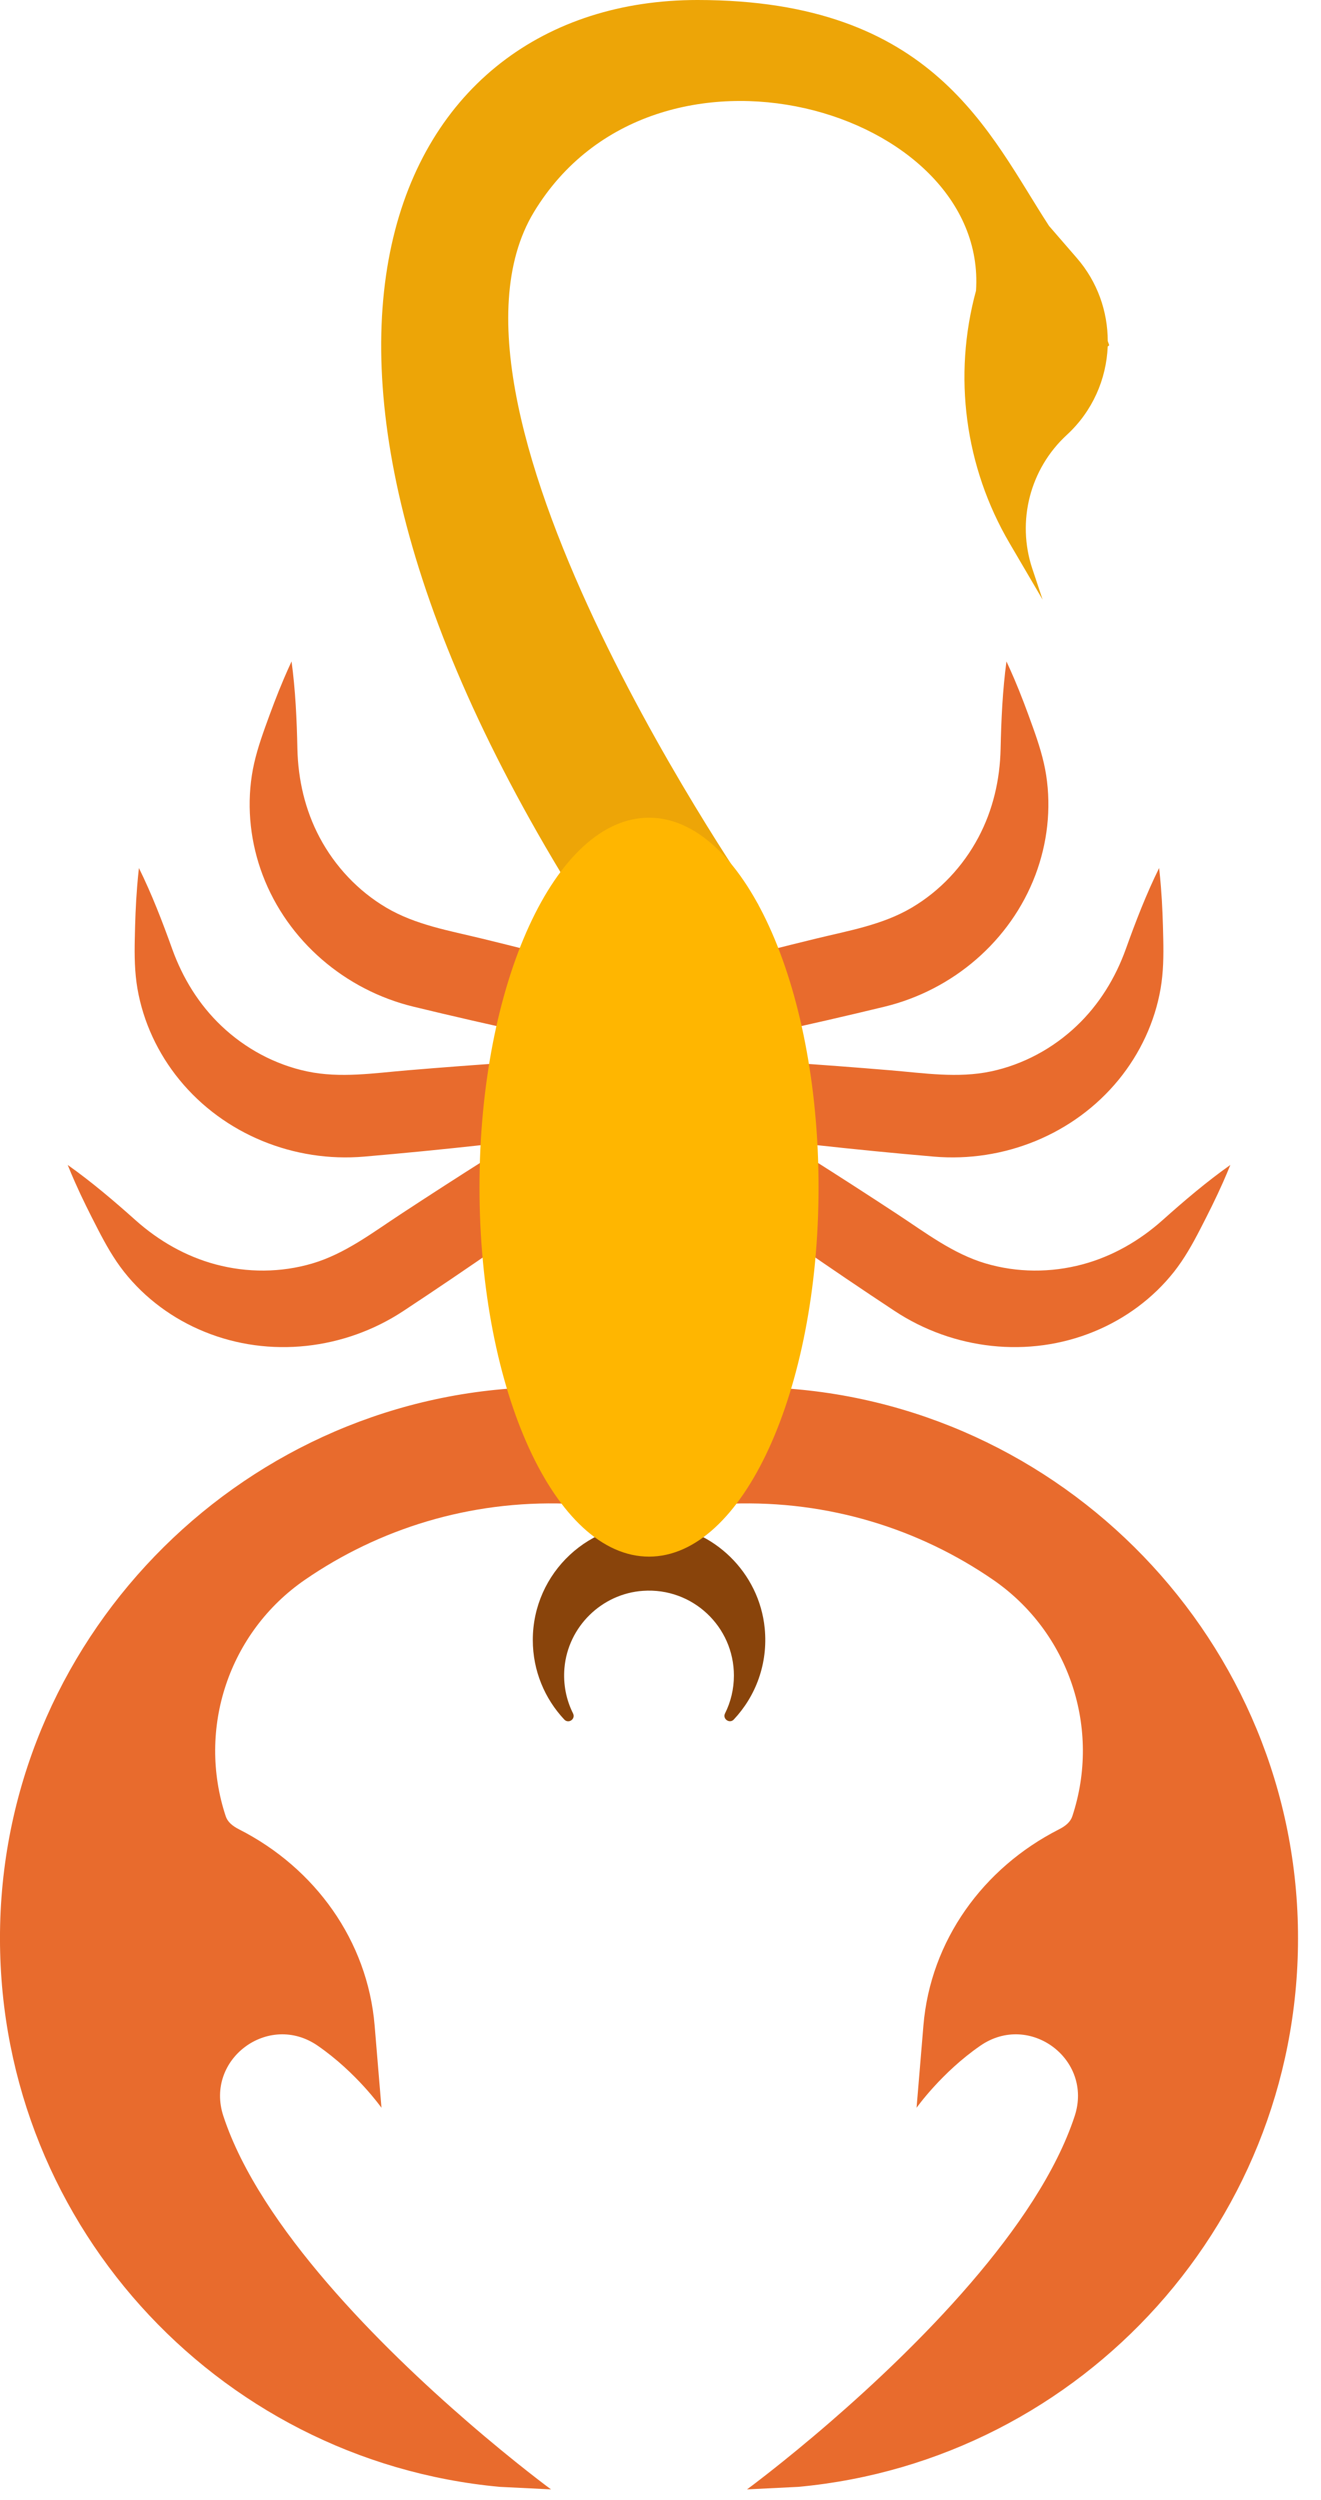 <svg width="37" height="70" viewBox="0 0 37 70" fill="none" xmlns="http://www.w3.org/2000/svg">
<path d="M16.652 25.949L21.244 25.342C21.244 25.342 11.564 11.533 14.956 5.936C18.348 0.339 27.676 3.053 27.337 8.141C26.686 10.527 27.025 13.075 28.276 15.209L29.203 16.791L28.914 15.924C28.471 14.594 28.849 13.127 29.881 12.178C30.604 11.512 30.988 10.616 31.026 9.703C31.053 9.68 31.069 9.667 31.069 9.667C31.069 9.667 31.055 9.626 31.027 9.55C31.026 8.724 30.743 7.896 30.161 7.225L29.383 6.327C27.695 3.734 26.169 0 19.535 0C11.055 0 6.125 9.656 16.652 25.949Z" fill="#EDA507"/>
<path d="M16.05 47.978C15.861 47.6 15.77 47.164 15.81 46.705C15.911 45.55 16.854 44.625 18.01 44.546C19.399 44.45 20.556 45.549 20.556 46.918C20.556 47.299 20.467 47.659 20.307 47.979C20.23 48.133 20.436 48.275 20.553 48.149C21.168 47.495 21.515 46.586 21.419 45.597C21.267 44.036 19.992 42.792 18.427 42.676C16.517 42.534 14.923 44.042 14.923 45.922C14.923 46.784 15.258 47.568 15.805 48.15C15.925 48.278 16.129 48.135 16.05 47.978Z" fill="#89440B"/>
<path d="M16.732 32.94C14.95 34.236 13.137 35.497 11.298 36.71C9.655 37.794 7.55 38.038 5.721 37.289C4.843 36.931 4.06 36.355 3.472 35.61C3.184 35.244 2.958 34.841 2.745 34.428C2.52 33.992 2.299 33.554 2.101 33.105C2.03 32.944 1.961 32.783 1.896 32.62C2.563 33.093 3.188 33.624 3.798 34.169C4.443 34.744 5.198 35.179 6.035 35.404C6.922 35.642 7.87 35.639 8.751 35.378C9.664 35.107 10.426 34.522 11.212 34.006C12.859 32.924 14.526 31.869 16.213 30.848C17.878 29.84 18.51 31.647 16.732 32.94Z" fill="#E86B2D"/>
<path d="M16.778 31.667C14.593 31.955 12.398 32.198 10.202 32.387C8.241 32.556 6.276 31.765 5.025 30.235C4.425 29.501 4.012 28.621 3.85 27.686C3.771 27.227 3.765 26.765 3.775 26.3C3.785 25.81 3.801 25.32 3.841 24.83C3.855 24.655 3.871 24.481 3.891 24.306C4.253 25.04 4.548 25.805 4.824 26.575C5.117 27.388 5.572 28.13 6.201 28.727C6.867 29.36 7.701 29.81 8.6 30.001C9.532 30.198 10.481 30.048 11.418 29.97C13.381 29.805 15.349 29.673 17.319 29.581C19.264 29.489 18.957 31.379 16.778 31.667Z" fill="#E86B2D"/>
<path d="M18.045 29.596C15.882 29.175 13.723 28.708 11.582 28.189C9.669 27.725 8.057 26.351 7.357 24.503C7.022 23.616 6.91 22.65 7.054 21.712C7.124 21.252 7.266 20.813 7.422 20.375C7.588 19.913 7.759 19.453 7.952 19.002C8.021 18.841 8.092 18.68 8.166 18.521C8.276 19.332 8.313 20.151 8.33 20.968C8.349 21.832 8.545 22.681 8.951 23.447C9.381 24.258 10.03 24.95 10.822 25.417C11.642 25.901 12.589 26.06 13.503 26.283C15.417 26.75 17.325 27.251 19.222 27.79C21.095 28.322 20.203 30.015 18.045 29.596Z" fill="#E86B2D"/>
<path d="M19.624 32.94C21.407 34.236 23.22 35.497 25.059 36.71C26.702 37.794 28.807 38.038 30.636 37.289C31.513 36.931 32.297 36.355 32.885 35.61C33.173 35.244 33.399 34.841 33.612 34.428C33.837 33.992 34.057 33.554 34.256 33.105C34.327 32.944 34.396 32.783 34.461 32.62C33.793 33.093 33.169 33.624 32.559 34.169C31.914 34.744 31.159 35.179 30.322 35.404C29.435 35.642 28.487 35.639 27.605 35.378C26.692 35.107 25.93 34.522 25.144 34.006C23.498 32.924 21.831 31.869 20.144 30.848C18.478 29.84 17.847 31.647 19.624 32.94Z" fill="#E86B2D"/>
<path d="M19.579 31.667C21.764 31.955 23.959 32.198 26.155 32.387C28.116 32.556 30.081 31.765 31.332 30.235C31.932 29.501 32.345 28.621 32.507 27.686C32.586 27.227 32.592 26.765 32.582 26.3C32.572 25.81 32.556 25.32 32.516 24.83C32.502 24.655 32.486 24.481 32.466 24.306C32.104 25.04 31.809 25.805 31.533 26.575C31.241 27.388 30.785 28.13 30.156 28.727C29.49 29.36 28.656 29.81 27.757 30.001C26.825 30.198 25.876 30.048 24.939 29.97C22.976 29.805 21.008 29.673 19.038 29.581C17.093 29.489 17.4 31.379 19.579 31.667Z" fill="#E86B2D"/>
<path d="M18.311 29.596C20.474 29.175 22.633 28.708 24.775 28.189C26.688 27.725 28.3 26.351 29 24.503C29.335 23.616 29.447 22.65 29.303 21.712C29.232 21.252 29.091 20.813 28.934 20.375C28.769 19.913 28.598 19.453 28.405 19.002C28.335 18.841 28.265 18.68 28.19 18.521C28.081 19.332 28.044 20.151 28.026 20.968C28.008 21.832 27.812 22.681 27.405 23.447C26.975 24.258 26.327 24.95 25.535 25.417C24.715 25.901 23.767 26.06 22.854 26.283C20.94 26.75 19.032 27.251 17.135 27.79C15.262 28.322 16.154 30.015 18.311 29.596Z" fill="#E86B2D"/>
<path d="M20.485 42.105C23.21 42.01 25.744 42.811 27.815 44.236C29.945 45.702 30.847 48.402 30.035 50.857C29.983 51.015 29.851 51.129 29.657 51.227C27.533 52.307 26.062 54.343 25.864 56.718L25.672 59.022C25.672 59.022 26.37 58.033 27.46 57.282C28.836 56.333 30.622 57.663 30.101 59.252C29.075 62.376 25.62 65.771 23.255 67.819C21.914 68.98 20.923 69.707 20.923 69.707L22.361 69.636C30.332 68.899 36.547 62.106 36.352 53.899C36.157 45.649 29.398 38.957 21.146 38.841C16.833 38.78 19.114 39.507 19.227 40.366C19.34 41.225 17.287 42.218 20.485 42.105Z" fill="#E86B2D"/>
<path d="M15.872 42.105C13.147 42.01 10.613 42.811 8.542 44.236C6.412 45.702 5.51 48.402 6.322 50.857C6.374 51.015 6.506 51.129 6.7 51.227C8.824 52.307 10.295 54.343 10.493 56.718L10.685 59.022C10.685 59.022 9.987 58.033 8.897 57.282C7.521 56.333 5.734 57.663 6.256 59.252C7.282 62.376 10.736 65.771 13.102 67.819C14.443 68.98 15.434 69.707 15.434 69.707L13.996 69.636C6.025 68.899 -0.19 62.106 0.004 53.899C0.2 45.649 6.959 38.957 15.211 38.841C19.524 38.78 17.243 39.507 17.13 40.366C17.017 41.225 19.07 42.218 15.872 42.105Z" fill="#E86B2D"/>
<path d="M18.178 43.588C20.801 43.588 22.927 38.956 22.927 33.242C22.927 27.529 20.801 22.897 18.178 22.897C15.556 22.897 13.43 27.529 13.43 33.242C13.43 38.956 15.556 43.588 18.178 43.588Z" fill="#FFB600"/>
</svg>
